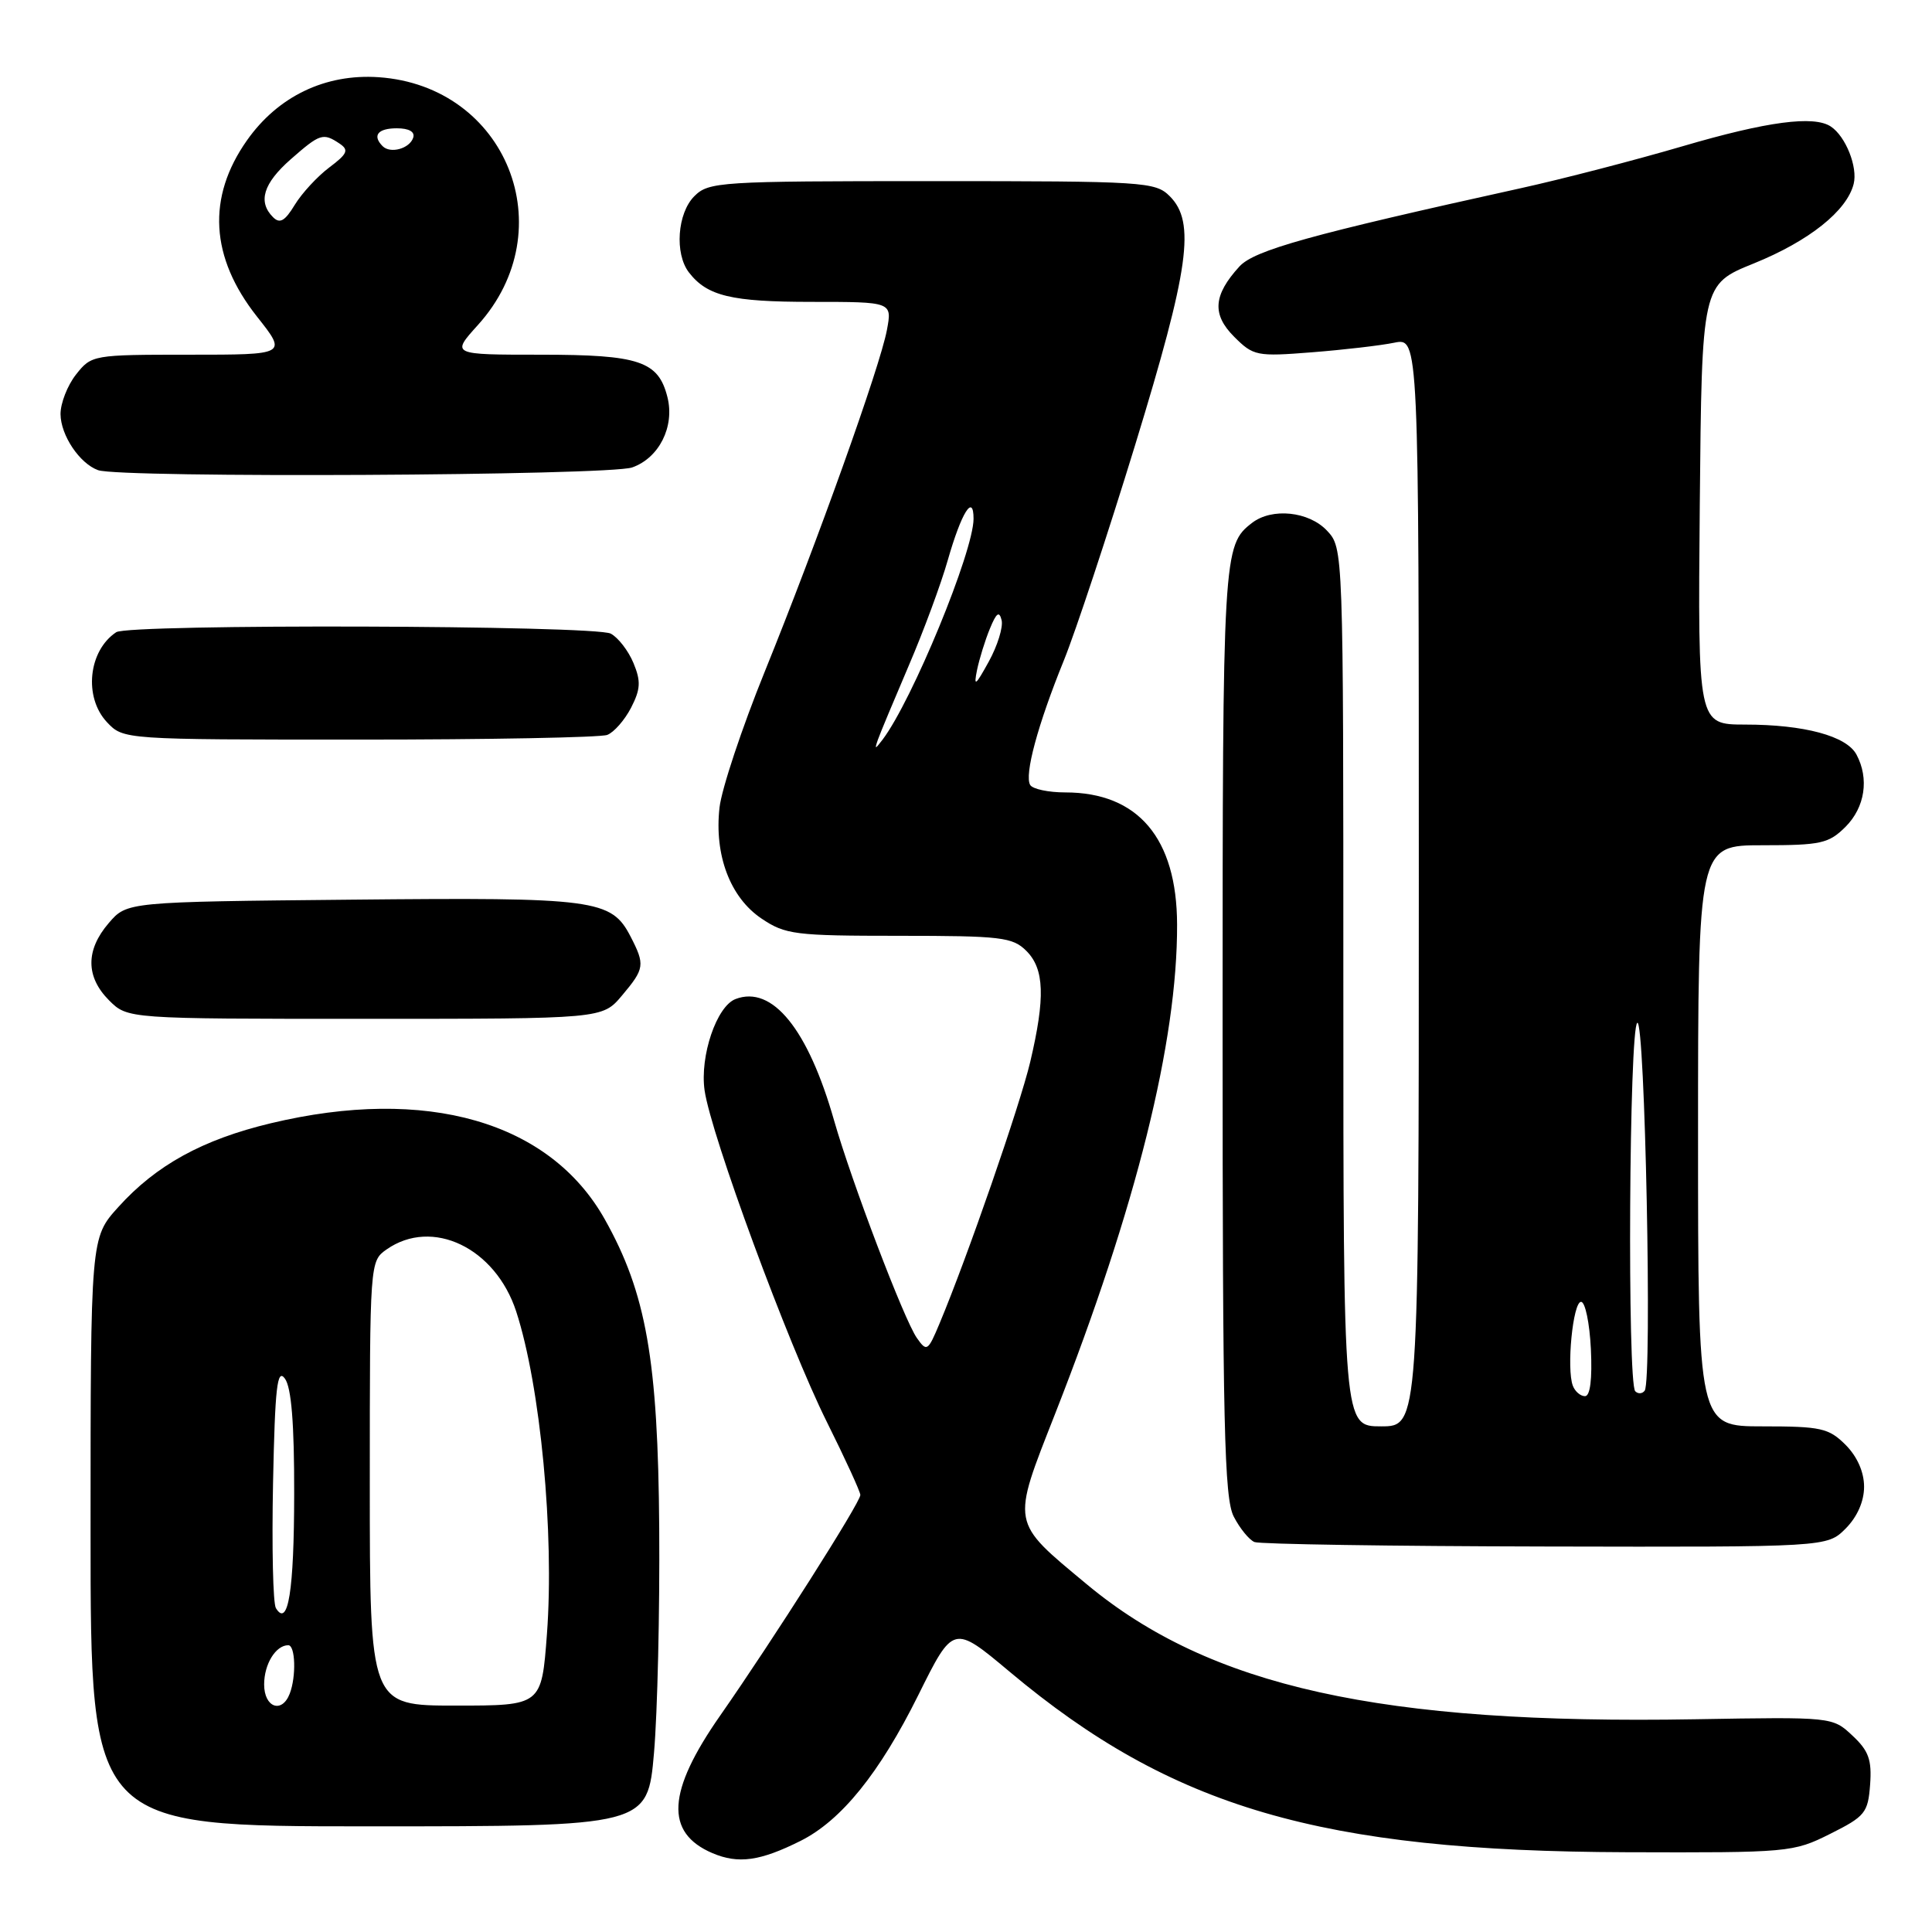 <?xml version="1.0" encoding="UTF-8" standalone="no"?>
<!DOCTYPE svg PUBLIC "-//W3C//DTD SVG 1.1//EN" "http://www.w3.org/Graphics/SVG/1.1/DTD/svg11.dtd" >
<svg xmlns="http://www.w3.org/2000/svg" xmlns:xlink="http://www.w3.org/1999/xlink" version="1.1" viewBox="0 0 256 256">
 <g >
 <path fill="currentColor"
d=" M 106.07 243.93 C 111.47 241.23 116.54 234.96 121.68 224.61 C 126.32 215.26 126.32 215.26 133.80 221.53 C 155.29 239.54 174.99 245.30 215.50 245.43 C 237.03 245.50 237.61 245.45 242.50 243.00 C 247.14 240.68 247.52 240.21 247.80 236.47 C 248.04 233.18 247.61 231.98 245.45 229.97 C 242.82 227.50 242.78 227.50 224.64 227.81 C 182.97 228.53 160.32 223.50 144.01 209.93 C 133.87 201.49 133.99 202.16 139.83 187.28 C 150.56 159.93 156.02 138.02 155.97 122.50 C 155.94 111.07 150.80 105.00 141.16 105.00 C 138.94 105.00 136.85 104.56 136.51 104.02 C 135.70 102.71 137.51 96.01 140.97 87.50 C 142.53 83.65 146.78 70.81 150.41 58.97 C 157.59 35.53 158.44 29.44 155.00 26.00 C 153.09 24.09 151.67 24.00 123.50 24.00 C 95.33 24.00 93.91 24.09 92.00 26.00 C 89.75 28.25 89.37 33.60 91.28 36.09 C 93.70 39.23 96.89 40.00 107.55 40.00 C 118.22 40.00 118.22 40.00 117.52 43.73 C 116.62 48.56 108.30 71.80 101.33 89.00 C 98.32 96.42 95.62 104.53 95.34 107.00 C 94.63 113.30 96.75 118.92 100.90 121.71 C 104.06 123.84 105.33 124.00 119.15 124.00 C 132.67 124.00 134.18 124.18 136.00 126.00 C 138.39 128.39 138.52 132.17 136.51 140.71 C 135.14 146.49 128.18 166.58 124.49 175.38 C 122.95 179.06 122.80 179.15 121.49 177.29 C 119.79 174.87 112.85 156.61 110.53 148.50 C 107.07 136.35 102.33 130.51 97.46 132.38 C 94.95 133.34 92.72 139.93 93.36 144.47 C 94.21 150.40 104.43 178.12 109.56 188.41 C 112.00 193.31 114.00 197.67 114.00 198.09 C 114.00 199.09 102.43 217.29 95.45 227.29 C 88.38 237.40 88.07 242.84 94.40 245.55 C 97.83 247.01 100.71 246.61 106.07 243.93 Z  M 86.66 232.25 C 87.12 226.89 87.43 213.50 87.35 202.50 C 87.19 180.22 85.63 171.34 80.14 161.57 C 72.86 148.60 56.51 143.90 35.87 148.84 C 26.85 151.00 20.69 154.38 15.67 159.95 C 12.00 164.01 12.00 164.01 12.00 203.00 C 12.00 242.00 12.00 242.00 48.91 242.00 C 85.81 242.00 85.81 242.00 86.66 232.25 Z  M 244.55 202.55 C 246.09 201.00 247.00 198.95 247.00 197.00 C 247.00 195.05 246.09 193.00 244.55 191.45 C 242.32 189.23 241.29 189.00 233.55 189.00 C 225.00 189.00 225.00 189.00 225.00 150.50 C 225.00 112.00 225.00 112.00 233.55 112.00 C 241.29 112.00 242.32 111.77 244.55 109.55 C 247.12 106.97 247.70 103.17 245.99 99.98 C 244.67 97.52 239.07 96.01 231.23 96.01 C 224.97 96.00 224.97 96.00 225.23 66.85 C 225.50 37.69 225.50 37.69 232.38 34.91 C 239.71 31.94 244.72 27.95 245.62 24.37 C 246.18 22.14 244.57 18.08 242.60 16.77 C 240.36 15.27 234.16 16.09 222.98 19.37 C 216.67 21.22 207.00 23.73 201.50 24.94 C 173.61 31.09 166.21 33.15 164.23 35.31 C 160.76 39.11 160.57 41.66 163.53 44.62 C 166.08 47.17 166.52 47.26 173.85 46.68 C 178.06 46.35 182.96 45.78 184.75 45.41 C 188.00 44.75 188.00 44.75 188.00 116.87 C 188.00 189.00 188.00 189.00 183.00 189.00 C 178.00 189.00 178.00 189.00 178.00 130.81 C 178.00 72.63 178.00 72.63 175.83 70.31 C 173.43 67.76 168.55 67.25 165.91 69.28 C 162.06 72.24 162.00 73.20 162.00 136.48 C 162.00 188.91 162.22 198.53 163.48 200.96 C 164.29 202.53 165.53 204.05 166.23 204.33 C 166.93 204.61 184.28 204.88 204.80 204.92 C 242.09 205.00 242.09 205.00 244.55 202.55 Z  M 82.41 131.92 C 85.42 128.35 85.49 127.85 83.55 124.09 C 81.00 119.16 78.91 118.89 46.60 119.21 C 16.82 119.50 16.82 119.50 14.41 122.31 C 11.33 125.89 11.35 129.44 14.45 132.55 C 16.91 135.00 16.91 135.00 48.37 135.00 C 79.82 135.00 79.82 135.00 82.41 131.92 Z  M 80.46 97.38 C 81.35 97.04 82.77 95.42 83.62 93.78 C 84.88 91.32 84.94 90.27 83.94 87.86 C 83.27 86.24 81.92 84.49 80.93 83.96 C 78.83 82.84 17.06 82.65 15.40 83.77 C 11.70 86.23 11.07 92.38 14.17 95.69 C 16.35 98.00 16.35 98.00 47.59 98.00 C 64.78 98.00 79.56 97.72 80.46 97.38 Z  M 83.76 61.94 C 87.33 60.69 89.42 56.54 88.44 52.63 C 87.24 47.85 84.72 47.00 71.66 47.00 C 59.77 47.00 59.77 47.00 63.33 43.06 C 74.75 30.41 67.12 11.39 50.16 10.23 C 43.11 9.75 36.84 12.76 32.73 18.59 C 27.39 26.16 27.85 34.10 34.06 41.96 C 38.05 47.00 38.05 47.00 25.10 47.00 C 12.30 47.00 12.12 47.03 10.07 49.63 C 8.93 51.08 8.01 53.45 8.02 54.88 C 8.05 57.69 10.55 61.42 13.00 62.30 C 15.94 63.36 80.62 63.03 83.76 61.94 Z  M 116.33 98.00 C 116.62 97.17 118.46 92.77 120.41 88.21 C 122.37 83.65 124.70 77.35 125.59 74.21 C 127.39 67.92 129.00 65.33 129.00 68.74 C 129.00 73.08 120.87 92.82 116.95 98.00 C 115.94 99.33 115.87 99.33 116.33 98.00 Z  M 129.46 88.79 C 129.77 87.31 130.53 84.83 131.17 83.29 C 132.03 81.19 132.41 80.92 132.72 82.18 C 132.94 83.10 132.17 85.58 131.01 87.68 C 129.25 90.88 129.00 91.06 129.46 88.79 Z  M 35.00 223.20 C 35.00 220.50 36.54 218.00 38.20 218.00 C 39.14 218.00 39.27 222.14 38.39 224.42 C 37.36 227.10 35.00 226.26 35.00 223.20 Z  M 49.00 196.56 C 49.00 167.26 49.01 167.11 51.22 165.56 C 57.27 161.32 65.64 165.33 68.40 173.78 C 71.61 183.64 73.47 203.18 72.47 216.55 C 71.76 226.00 71.76 226.00 60.38 226.00 C 49.00 226.00 49.00 226.00 49.00 196.56 Z  M 36.56 213.09 C 36.17 212.47 36.01 204.99 36.18 196.47 C 36.44 183.77 36.73 181.27 37.75 182.67 C 38.61 183.84 39.00 188.65 38.98 197.94 C 38.97 210.80 38.18 215.72 36.56 213.09 Z  M 208.41 183.62 C 207.55 181.37 208.42 172.50 209.50 172.50 C 210.05 172.50 210.63 175.31 210.80 178.75 C 210.99 182.74 210.71 185.00 210.02 185.00 C 209.42 185.00 208.70 184.38 208.41 183.62 Z  M 216.68 184.35 C 215.61 183.28 215.87 136.20 216.95 135.53 C 217.97 134.90 218.94 182.91 217.93 184.27 C 217.62 184.69 217.06 184.73 216.68 184.35 Z  M 36.18 28.78 C 34.14 26.74 34.88 24.31 38.53 21.10 C 42.42 17.69 42.81 17.57 45.00 19.03 C 46.26 19.88 46.04 20.38 43.63 22.19 C 42.06 23.37 40.00 25.60 39.06 27.14 C 37.75 29.30 37.08 29.68 36.18 28.78 Z  M 50.70 19.37 C 49.30 17.96 50.06 17.00 52.58 17.00 C 54.21 17.00 55.01 17.47 54.75 18.25 C 54.27 19.70 51.73 20.40 50.70 19.37 Z "/>
</g>
</svg>